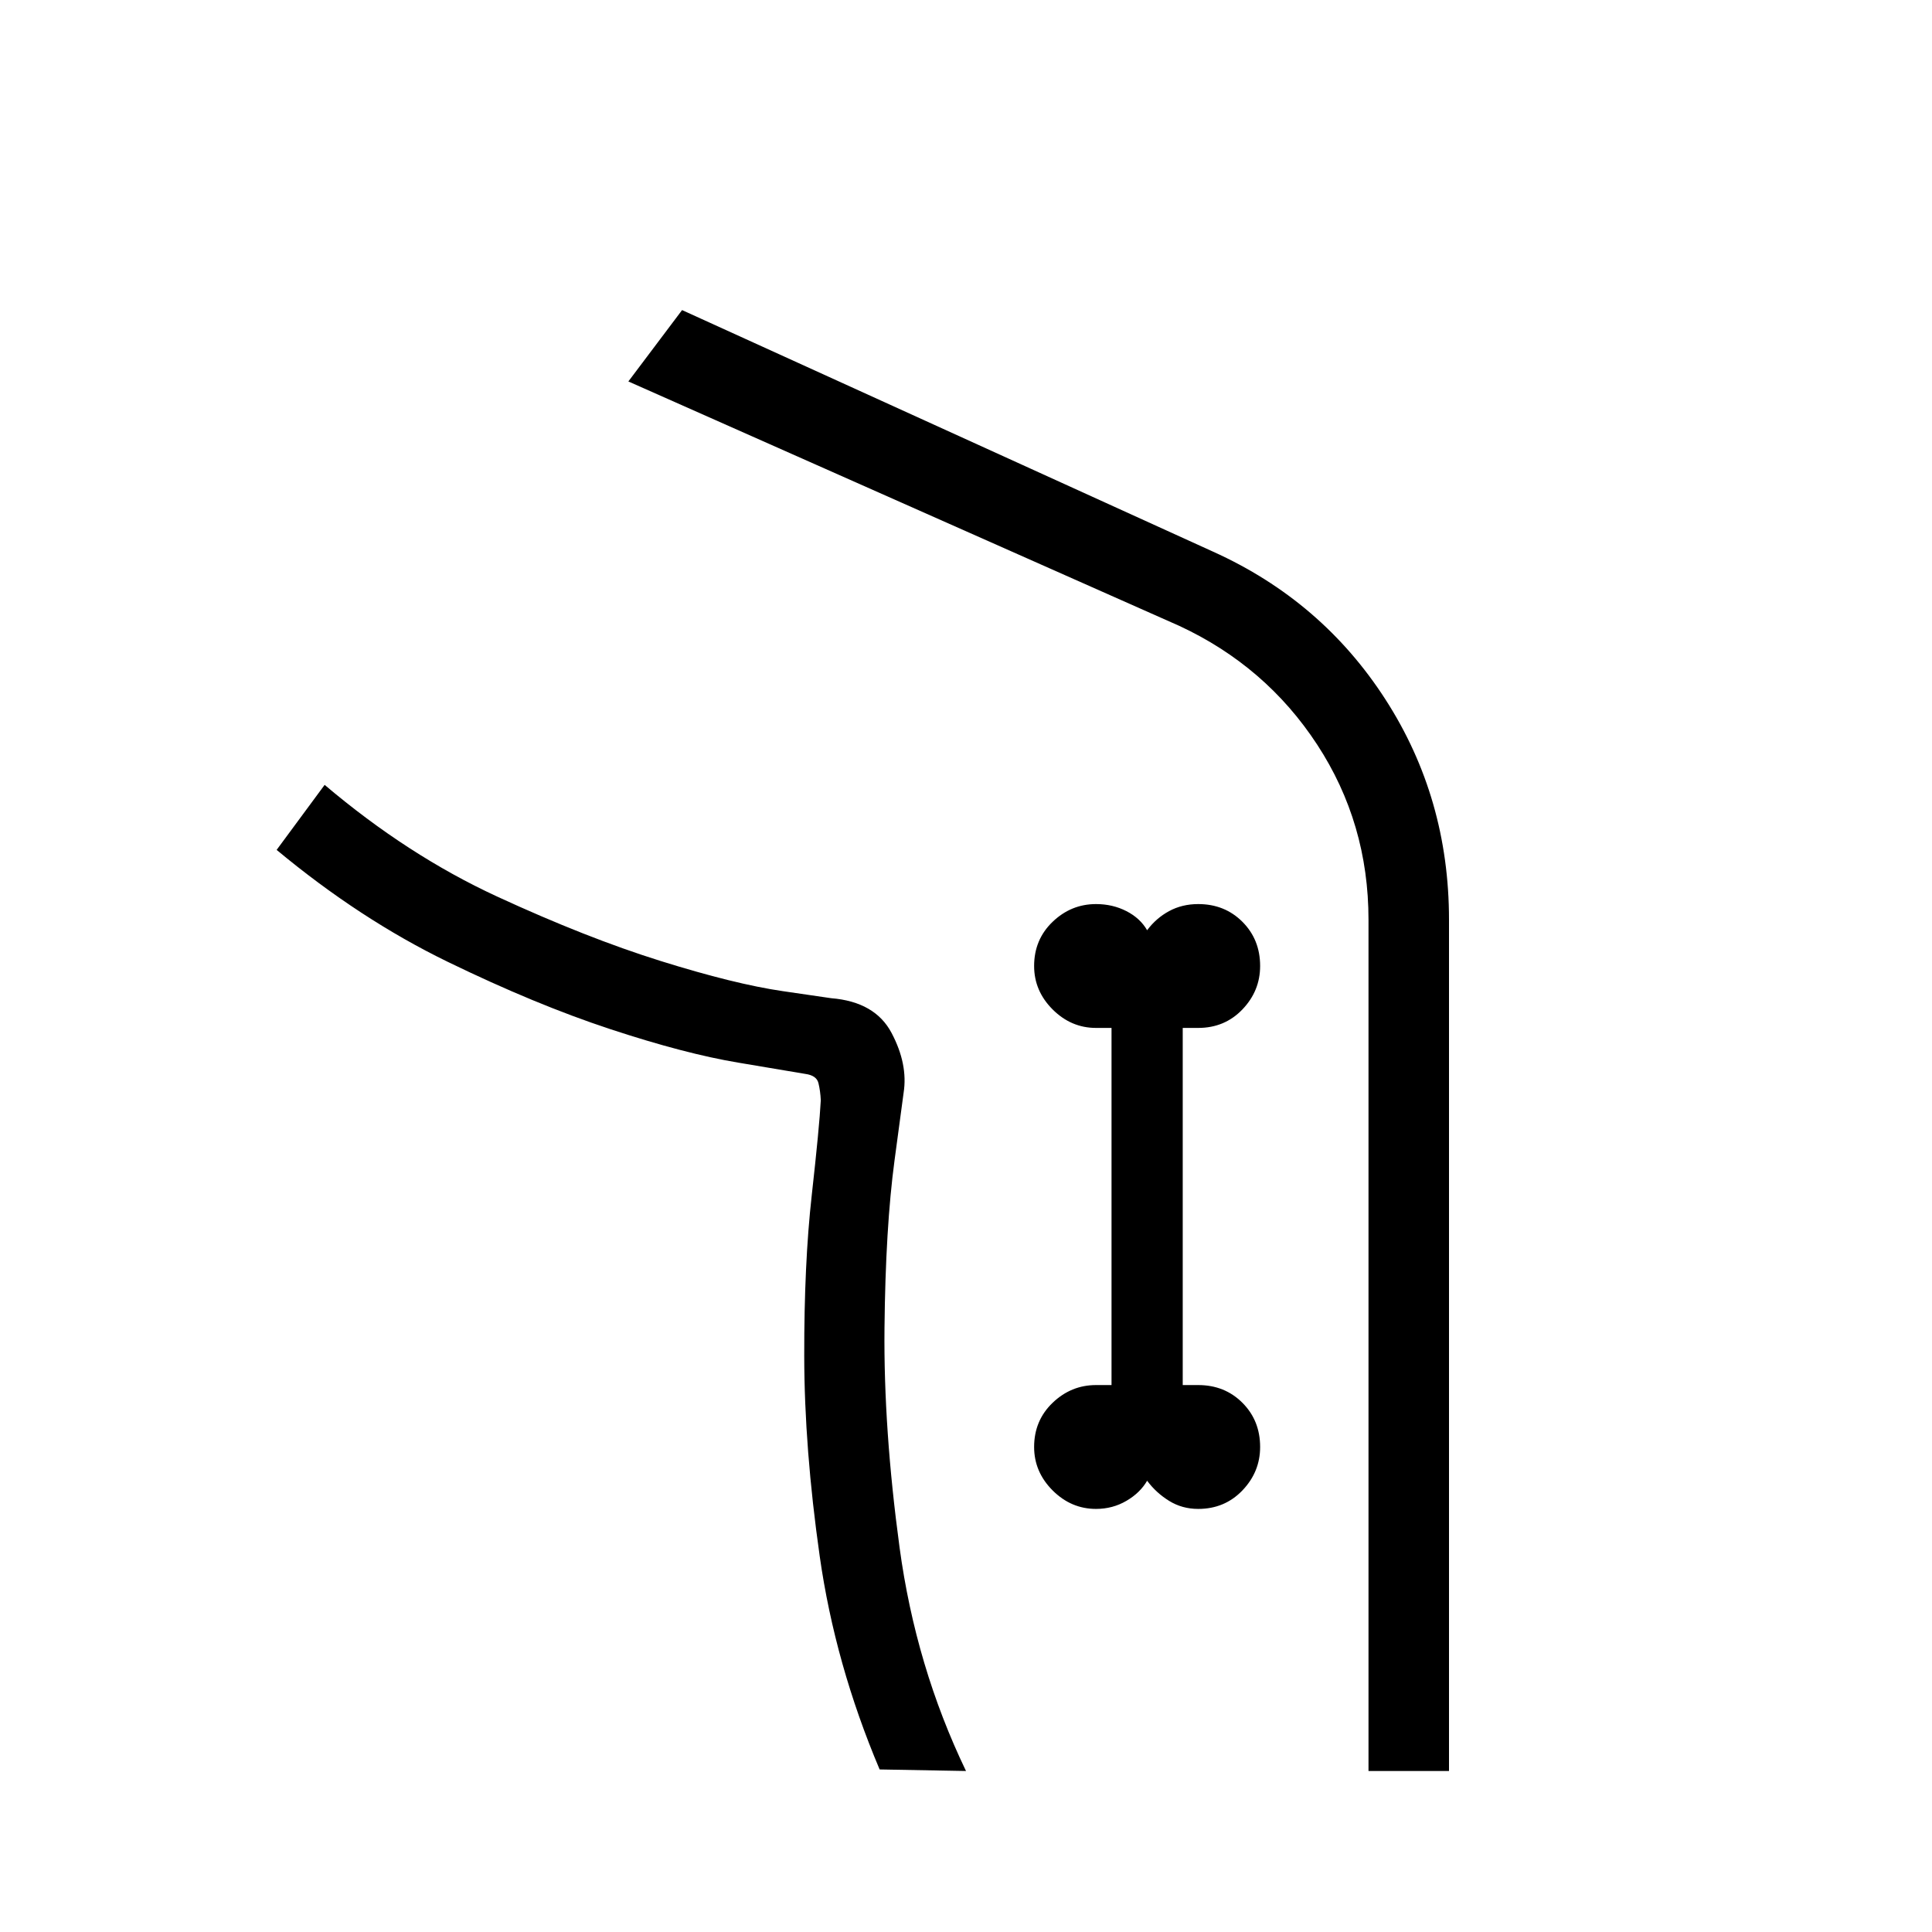 <svg xmlns="http://www.w3.org/2000/svg" height="24" viewBox="0 -960 960 960" width="24"><path d="M437.08-80.77q-22.16-52.38-29.77-105.96-7.62-53.58-7.69-99.46-.08-45.89 3.73-79.89 3.8-34 4.5-47.23-.23-4.61-1.16-8.46-.92-3.85-6.54-4.61-6.61-1.16-33.19-5.58t-63.69-16.66q-37.12-12.23-80.73-33.42-43.62-21.19-85.08-55.65L161.31-570q41.31 35 85.73 55.5t81.19 32Q365-471 389-467.5l24 3.5q21.85 1.77 30.04 17.31 8.19 15.54 5.96 29.69l-4.5 33.5q-4.5 33.5-5 83.5t7.5 109q8 59 33 111l-42.92-.77ZM720-80h-40v-423q0-48-25.5-87T586-649L312.23-770.46l26.69-35.46 263.93 120.07q54 24.39 85.57 73.39Q720-563.46 720-503v423ZM544.62-210.23q8.23 0 15.07-4 6.85-4 10.31-10 4.46 6 10.92 10t14.46 4q13.16 0 21.97-9.19 8.8-9.2 8.8-21.58 0-13.15-8.8-21.96-8.81-8.81-21.97-8.81h-7.69v-177.46h7.69q13.16 0 21.97-9.19 8.8-9.2 8.8-21.58 0-13.15-8.8-21.96-8.81-8.81-21.97-8.81-8 0-14.46 3.5-6.46 3.5-10.92 9.5-3.46-6-10.31-9.5-6.84-3.5-15.07-3.5-12.39 0-21.58 8.81-9.19 8.81-9.19 21.96 0 12.38 9.19 21.58 9.19 9.19 21.58 9.19h7.69v177.46h-7.69q-12.39 0-21.58 8.81-9.19 8.81-9.19 21.96 0 12.38 9.19 21.58 9.19 9.19 21.58 9.19ZM480-80q-25-52-33-111t-7.5-109q.5-50 5-83.5L449-417q2.23-14.15-5.96-29.69Q434.85-462.23 413-464l-24-3.5q-24-3.5-60.77-15t-81.19-32Q202.62-535 161.31-570q41.31 35 85.73 55.5t81.19 32Q365-471 389-467.5l24 3.5q21.85 1.77 30.04 17.31 8.19 15.54 5.96 29.69l-4.5 33.5q-4.5 33.5-5 83.5t7.5 109q8 59 33 111Z"/></svg>